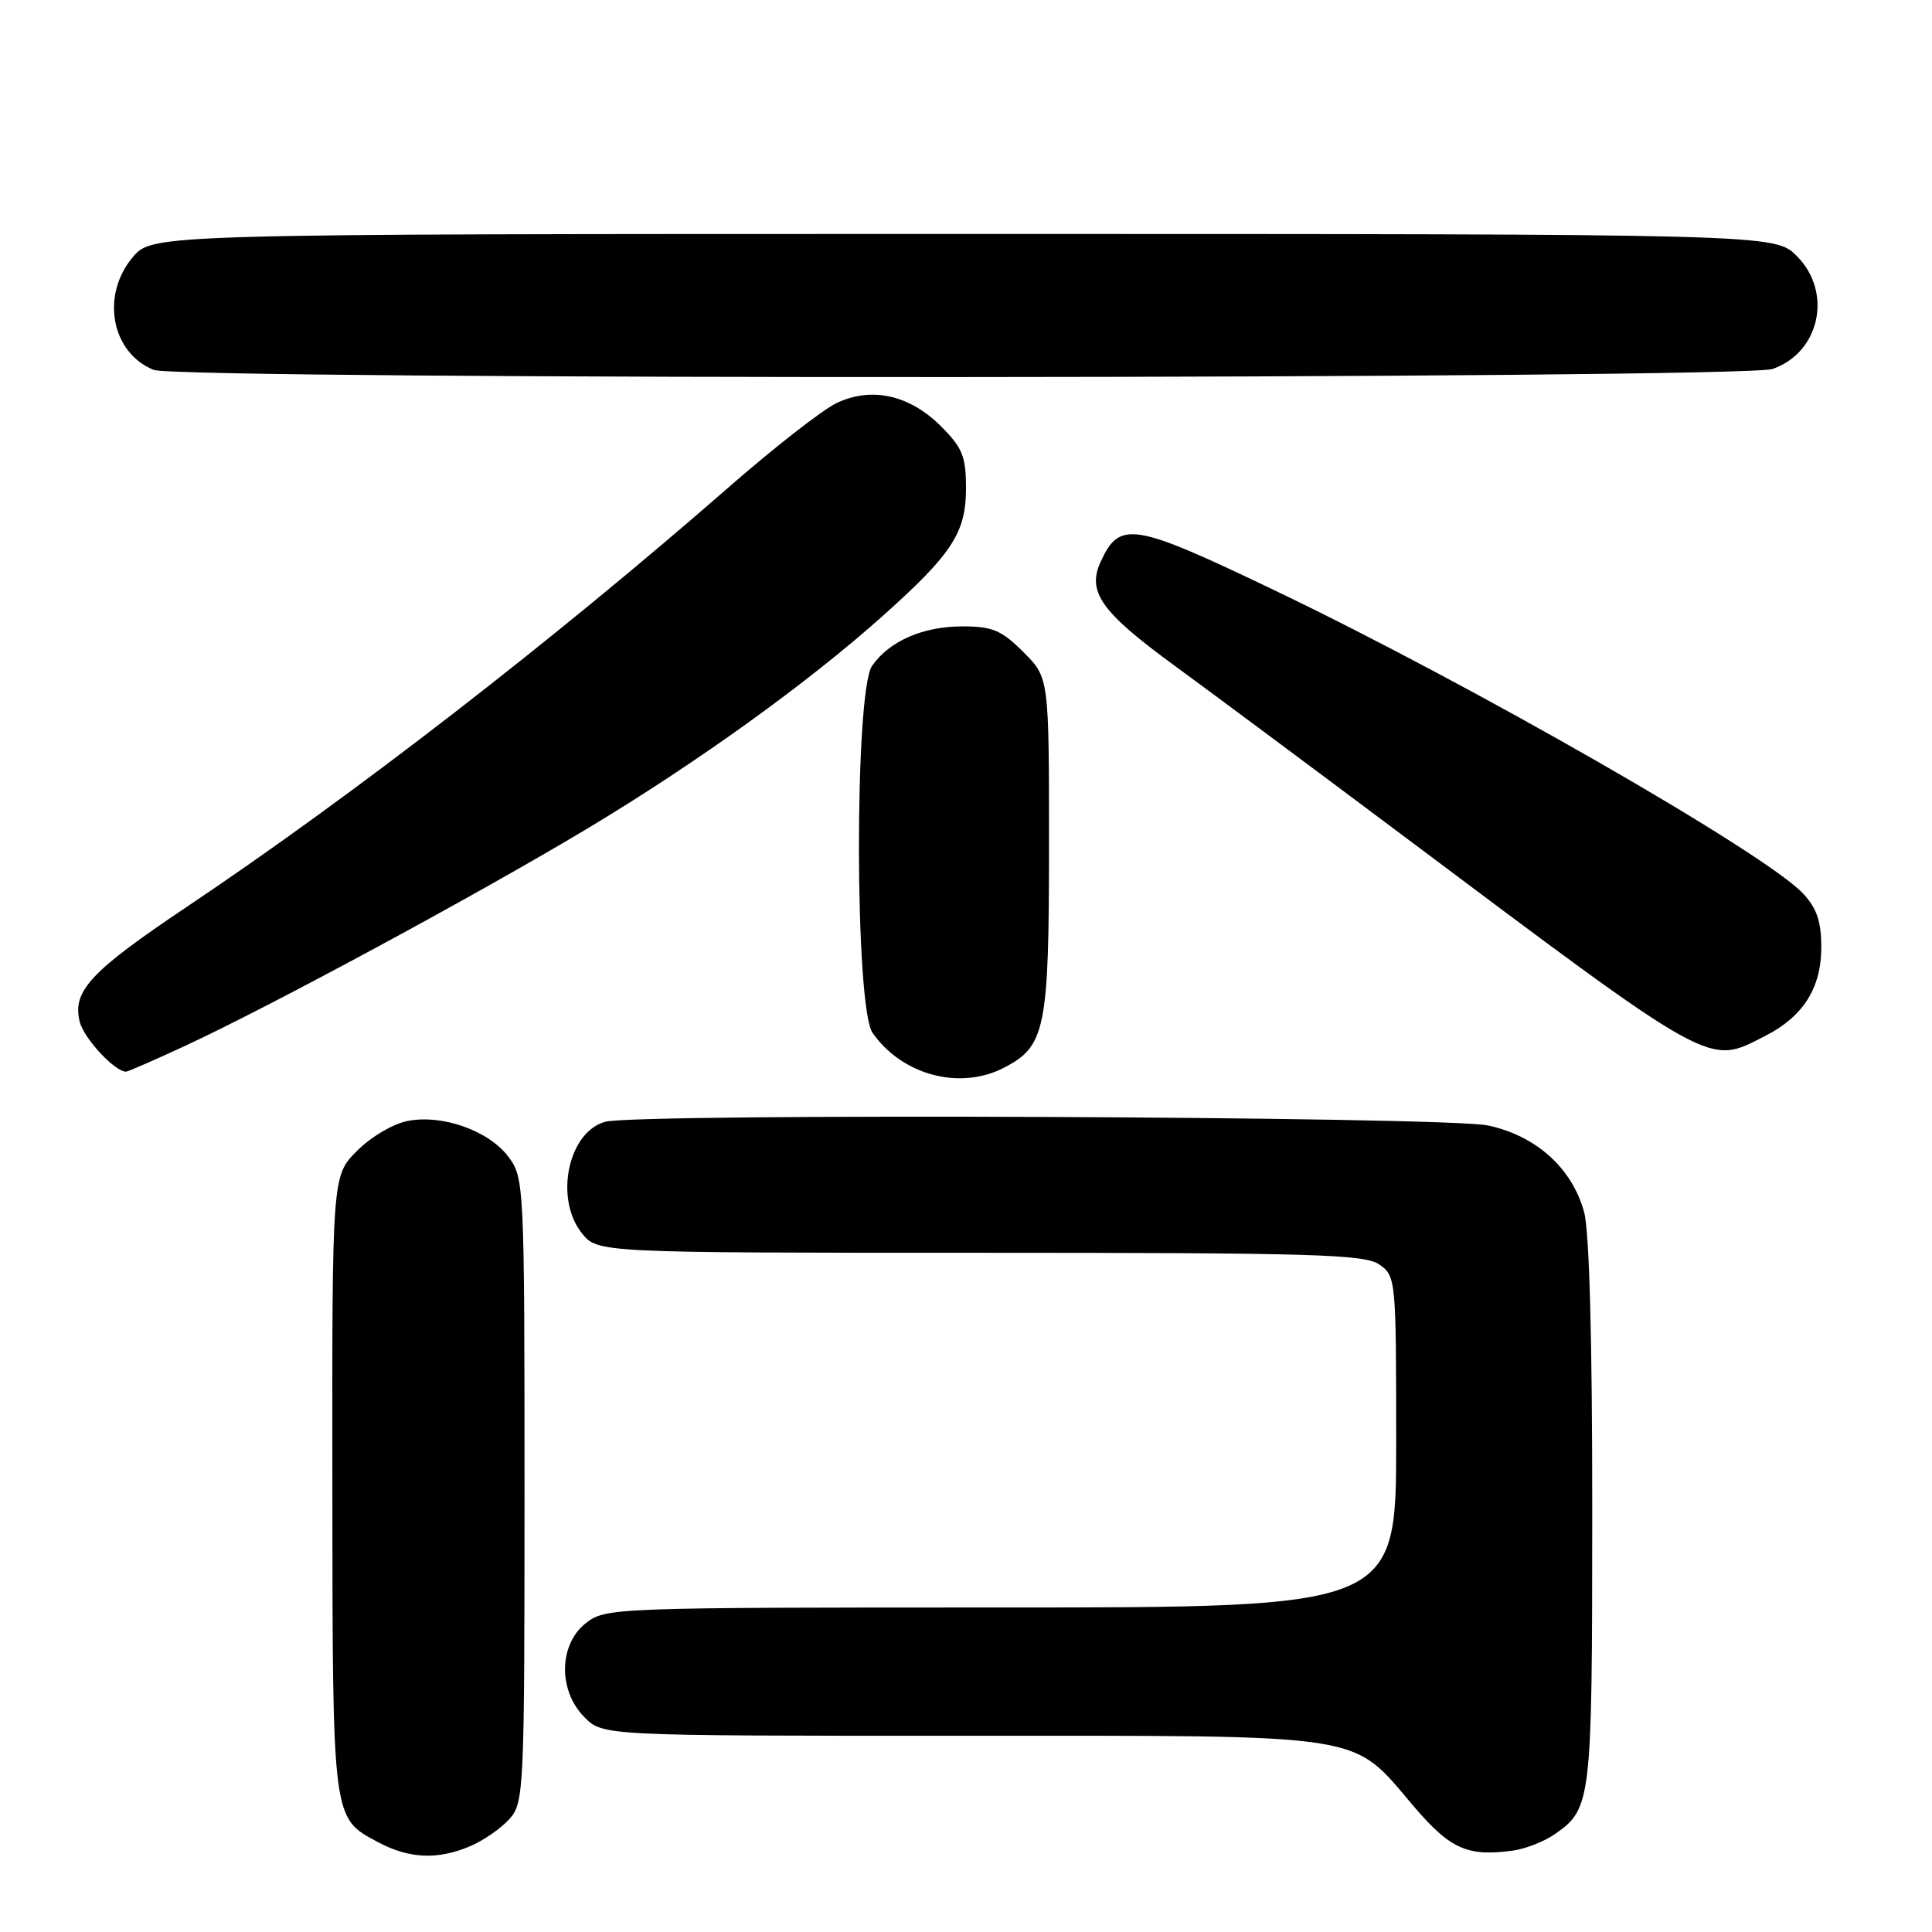 <?xml version="1.0" encoding="UTF-8" standalone="no"?>
<!DOCTYPE svg PUBLIC "-//W3C//DTD SVG 1.1//EN" "http://www.w3.org/Graphics/SVG/1.1/DTD/svg11.dtd" >
<svg xmlns="http://www.w3.org/2000/svg" xmlns:xlink="http://www.w3.org/1999/xlink" version="1.1" viewBox="0 0 256 256">
 <g >
 <path fill="currentColor"
d=" M 62.28 244.64 C 64.05 243.89 66.40 242.27 67.50 241.03 C 69.43 238.87 69.50 237.38 69.50 197.47 C 69.50 157.08 69.45 156.08 67.40 153.32 C 64.83 149.86 58.71 147.65 54.07 148.52 C 52.14 148.88 49.19 150.61 47.32 152.48 C 44.00 155.80 44.00 155.80 44.04 196.65 C 44.07 241.47 44.00 240.85 50.12 244.11 C 54.21 246.29 57.99 246.46 62.28 244.64 Z  M 206.00 243.05 C 210.88 239.65 210.97 238.86 210.98 200.50 C 210.99 177.41 210.60 163.08 209.89 160.55 C 208.28 154.76 203.54 150.50 197.18 149.13 C 191.56 147.93 84.55 147.48 80.21 148.64 C 75.31 149.95 73.43 158.74 77.07 163.37 C 79.15 166.00 79.15 166.00 129.85 166.00 C 174.12 166.00 180.84 166.20 182.78 167.56 C 184.96 169.08 185.00 169.51 185.00 191.06 C 185.00 213.00 185.00 213.00 132.63 213.00 C 81.17 213.00 80.22 213.04 77.63 215.07 C 74.02 217.91 73.94 224.03 77.45 227.55 C 79.91 230.00 79.91 230.00 127.49 230.00 C 182.05 230.00 178.92 229.51 187.34 239.36 C 192.18 245.03 194.45 246.04 200.50 245.21 C 202.15 244.98 204.62 244.01 206.00 243.05 Z  M 133.03 141.48 C 138.54 138.64 139.00 136.34 139.00 111.95 C 139.00 89.80 139.00 89.80 135.60 86.40 C 132.71 83.51 131.50 83.00 127.55 83.00 C 122.30 83.00 117.86 84.93 115.56 88.22 C 113.20 91.58 113.25 133.49 115.62 136.86 C 119.54 142.47 127.20 144.50 133.03 141.48 Z  M 24.36 138.66 C 35.68 133.43 63.19 118.57 77.81 109.80 C 92.34 101.07 106.90 90.60 116.93 81.65 C 126.16 73.40 128.00 70.59 128.00 64.71 C 128.00 60.48 127.54 59.34 124.68 56.48 C 120.52 52.32 115.48 51.20 110.85 53.41 C 109.01 54.28 102.55 59.32 96.50 64.61 C 73.27 84.89 46.83 105.36 24.77 120.15 C 11.97 128.73 9.54 131.33 10.57 135.41 C 11.12 137.60 15.21 142.00 16.70 142.00 C 16.94 142.00 20.38 140.50 24.36 138.66 Z  M 233.93 137.25 C 238.94 134.69 241.33 130.90 241.33 125.53 C 241.33 122.10 240.74 120.35 238.92 118.40 C 233.91 113.06 195.25 90.86 169.05 78.30 C 150.09 69.21 148.36 68.92 145.82 74.49 C 144.03 78.43 145.94 81.12 155.55 88.14 C 160.33 91.64 173.53 101.45 184.87 109.95 C 227.59 141.96 226.20 141.19 233.93 137.25 Z  M 234.88 48.89 C 241.16 46.70 242.87 38.71 238.08 33.92 C 235.15 31.00 235.15 31.00 127.67 31.00 C 20.18 31.00 20.18 31.00 17.59 34.08 C 13.33 39.14 14.74 46.74 20.36 49.01 C 23.69 50.36 231.01 50.24 234.88 48.89 Z "/>
</g>
</svg>